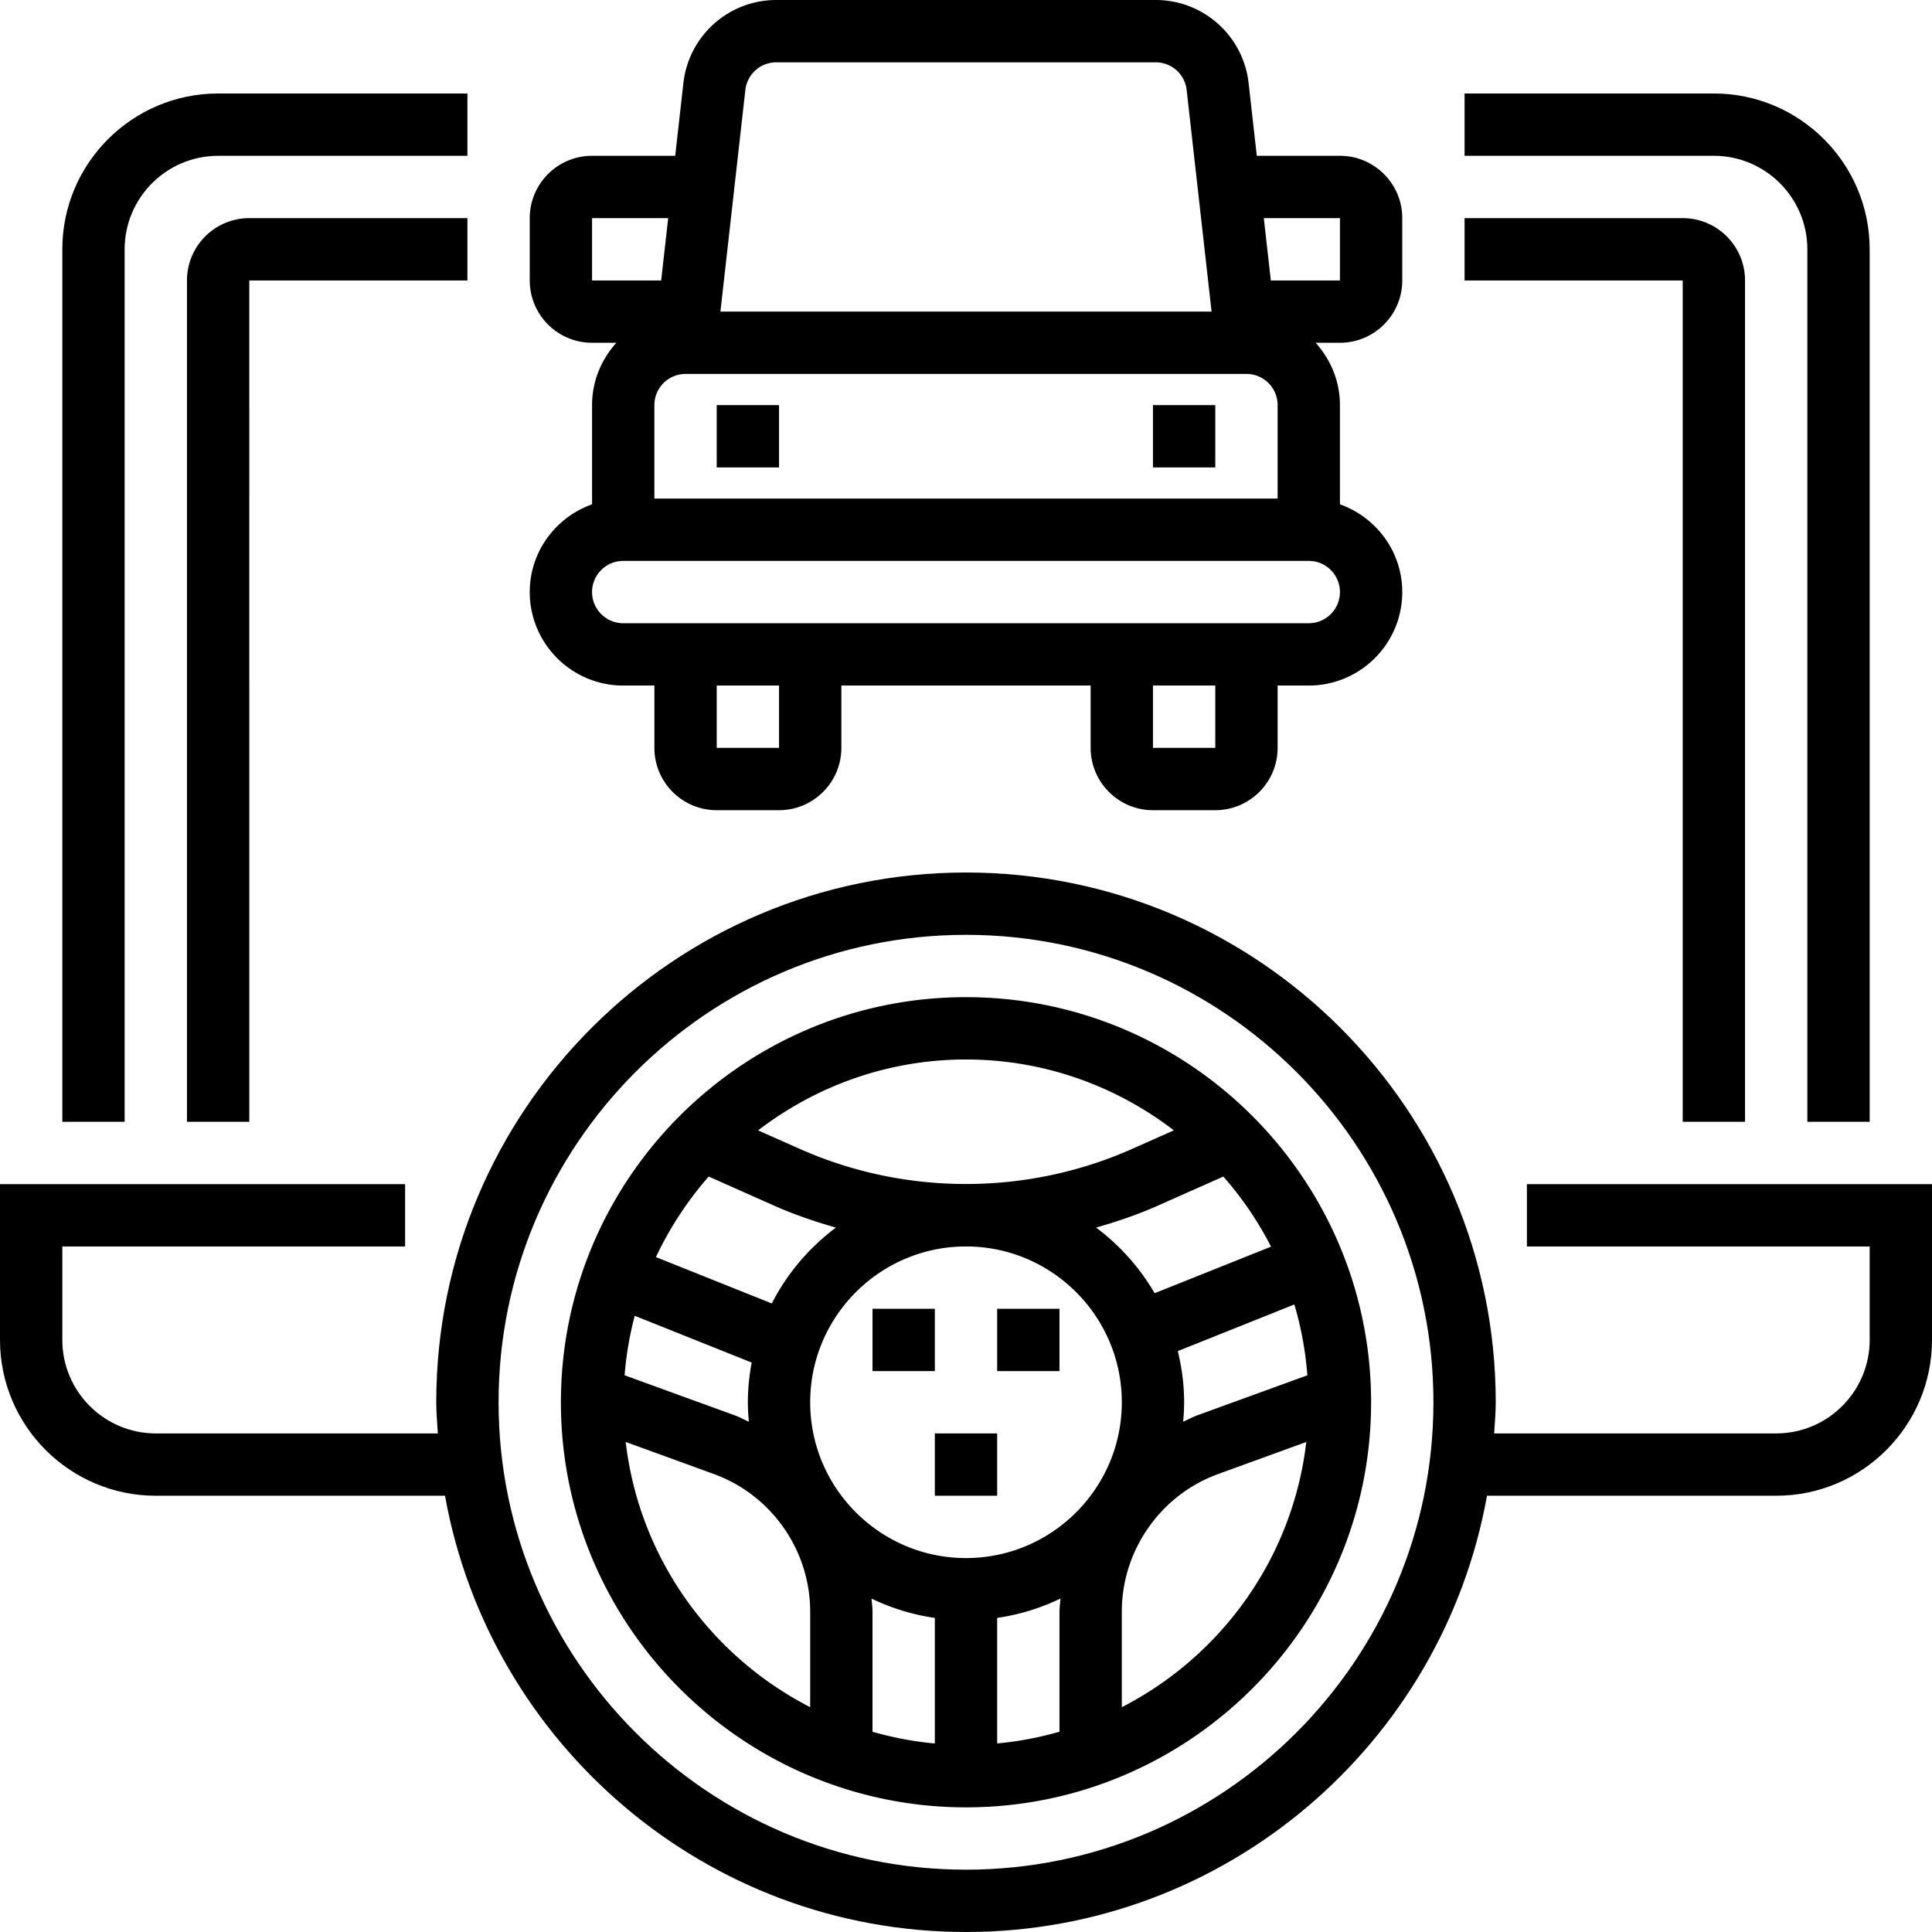<svg xmlns="http://www.w3.org/2000/svg" viewBox="0 0 496 496"><path d="M392 304v16h88v24c0 13.232-10.768 24-24 24h-72.408c.16-2.664.408-5.296.408-8 0-74.992-61.008-136-136-136s-136 61.008-136 136c0 2.704.248 5.336.408 8H40c-13.232 0-24-10.768-24-24v-24h88v-16H0v40c0 22.056 17.944 40 40 40h74.248c11.384 63.568 66.96 112 133.752 112s122.368-48.432 133.752-112H456c22.056 0 40-17.944 40-40v-40H392zM248 480c-66.168 0-120-53.832-120-120s53.832-120 120-120 120 53.832 120 120-53.832 120-120 120zM32 64c0-13.232 10.768-24 24-24h64V24H56c-22.056 0-40 17.944-40 40v224h16V64zM464 64v224h16V64c0-22.056-17.944-40-40-40h-64v16h64c13.232 0 24 10.768 24 24z"/><path d="M48 72v216h16V72h56V56H64c-8.824 0-16 7.176-16 16zM432 288h16V72c0-8.824-7.176-16-16-16h-56v16h56v216zM152 129.472c-9.288 3.312-16 12.112-16 22.528 0 13.232 10.768 24 24 24h8v16c0 8.824 7.176 16 16 16h16c8.824 0 16-7.176 16-16v-16h64v16c0 8.824 7.176 16 16 16h16c8.824 0 16-7.176 16-16v-16h8c13.232 0 24-10.768 24-24 0-10.416-6.712-19.216-16-22.528V104c0-6.168-2.408-11.744-6.24-16H344c8.824 0 16-7.176 16-16V56c0-8.824-7.176-16-16-16h-21.344l-2.104-18.688C319.176 9.168 308.92 0 296.696 0h-97.392c-12.224 0-22.488 9.168-23.856 21.32L173.344 40H152c-8.824 0-16 7.176-16 16v16c0 8.824 7.176 16 16 16h6.24c-3.84 4.256-6.24 9.832-6.24 16v25.472zM200 192h-16v-16h16v16zm112 0h-16v-16h16v16zm32-136v16h-17.744l-1.8-16H344zM191.352 23.112A7.995 7.995 0 0 1 199.304 16h97.392c4.08 0 7.504 3.056 7.952 7.104l6.4 56.896H184.952l6.4-56.888zM176 96h144c4.416 0 8 3.584 8 8v24H168v-24c0-4.416 3.584-8 8-8zm-24-24V56h19.544l-1.8 16H152zm8 72h176c4.416 0 8 3.584 8 8s-3.584 8-8 8H160c-4.416 0-8-3.584-8-8s3.584-8 8-8z"/><path d="M296 104h16v16h-16zM184 104h16v16h-16zM248 256c-57.344 0-104 46.656-104 104 0 43.176 26.456 80.272 64 95.976V456h.064A103.44 103.44 0 0 0 248 464c57.344 0 104-46.656 104-104s-46.656-104-104-104zm0 16c20.072 0 38.544 6.832 53.36 18.192l-10.688 4.752c-27.048 12.032-58.312 12.032-85.36 0l-10.688-4.744C209.456 278.832 227.928 272 248 272zm-66.056 30.056l16.88 7.504c5.144 2.288 10.432 4.064 15.776 5.6-6.872 5.136-12.528 11.784-16.456 19.472L168.4 322.736a88.144 88.144 0 0 1 13.544-20.68zM162.952 337.8l30.024 12.008C192.36 353.12 192 356.512 192 360c0 1.688.104 3.352.256 5.008-1.208-.544-2.36-1.184-3.616-1.648l-28.288-10.288a86.646 86.646 0 0 1 2.6-15.272zM208 438.28c-25.568-13.112-43.904-38.336-47.36-68.088l22.528 8.192c7.6 2.768 14 7.792 18.496 14.528A37.593 37.593 0 0 1 208 413.84v24.44zm32 9.32c-5.504-.496-10.84-1.536-16-3.008V413.84c0-1.16-.176-2.296-.256-3.44A55.562 55.562 0 0 0 240 415.368V447.6zm32-33.76v30.744c-5.16 1.464-10.496 2.504-16 3.008V415.36a55.636 55.636 0 0 0 16.256-4.968c-.08 1.152-.256 2.288-.256 3.448zM248 400c-22.056 0-40-17.944-40-40s17.944-40 40-40 40 17.944 40 40-17.944 40-40 40zm40 38.288V413.84a37.51 37.51 0 0 1 6.336-20.92c4.496-6.744 10.888-11.768 18.496-14.528l22.528-8.192c-3.456 29.744-21.792 54.968-47.36 68.088zm47.64-85.208l-28.28 10.28c-1.256.456-2.408 1.104-3.616 1.648.152-1.656.256-3.32.256-5.008 0-4.528-.6-8.912-1.624-13.136l29.92-11.968c1.736 5.832 2.856 11.92 3.344 18.184zm-39.216-21.072A56.224 56.224 0 0 0 281.4 315.16c5.344-1.536 10.624-3.312 15.776-5.6l16.888-7.504a88.005 88.005 0 0 1 12.248 18l-29.888 11.952z"/><path d="M224 336h16v16h-16zM256 336h16v16h-16zM240 368h16v16h-16z"/></svg>